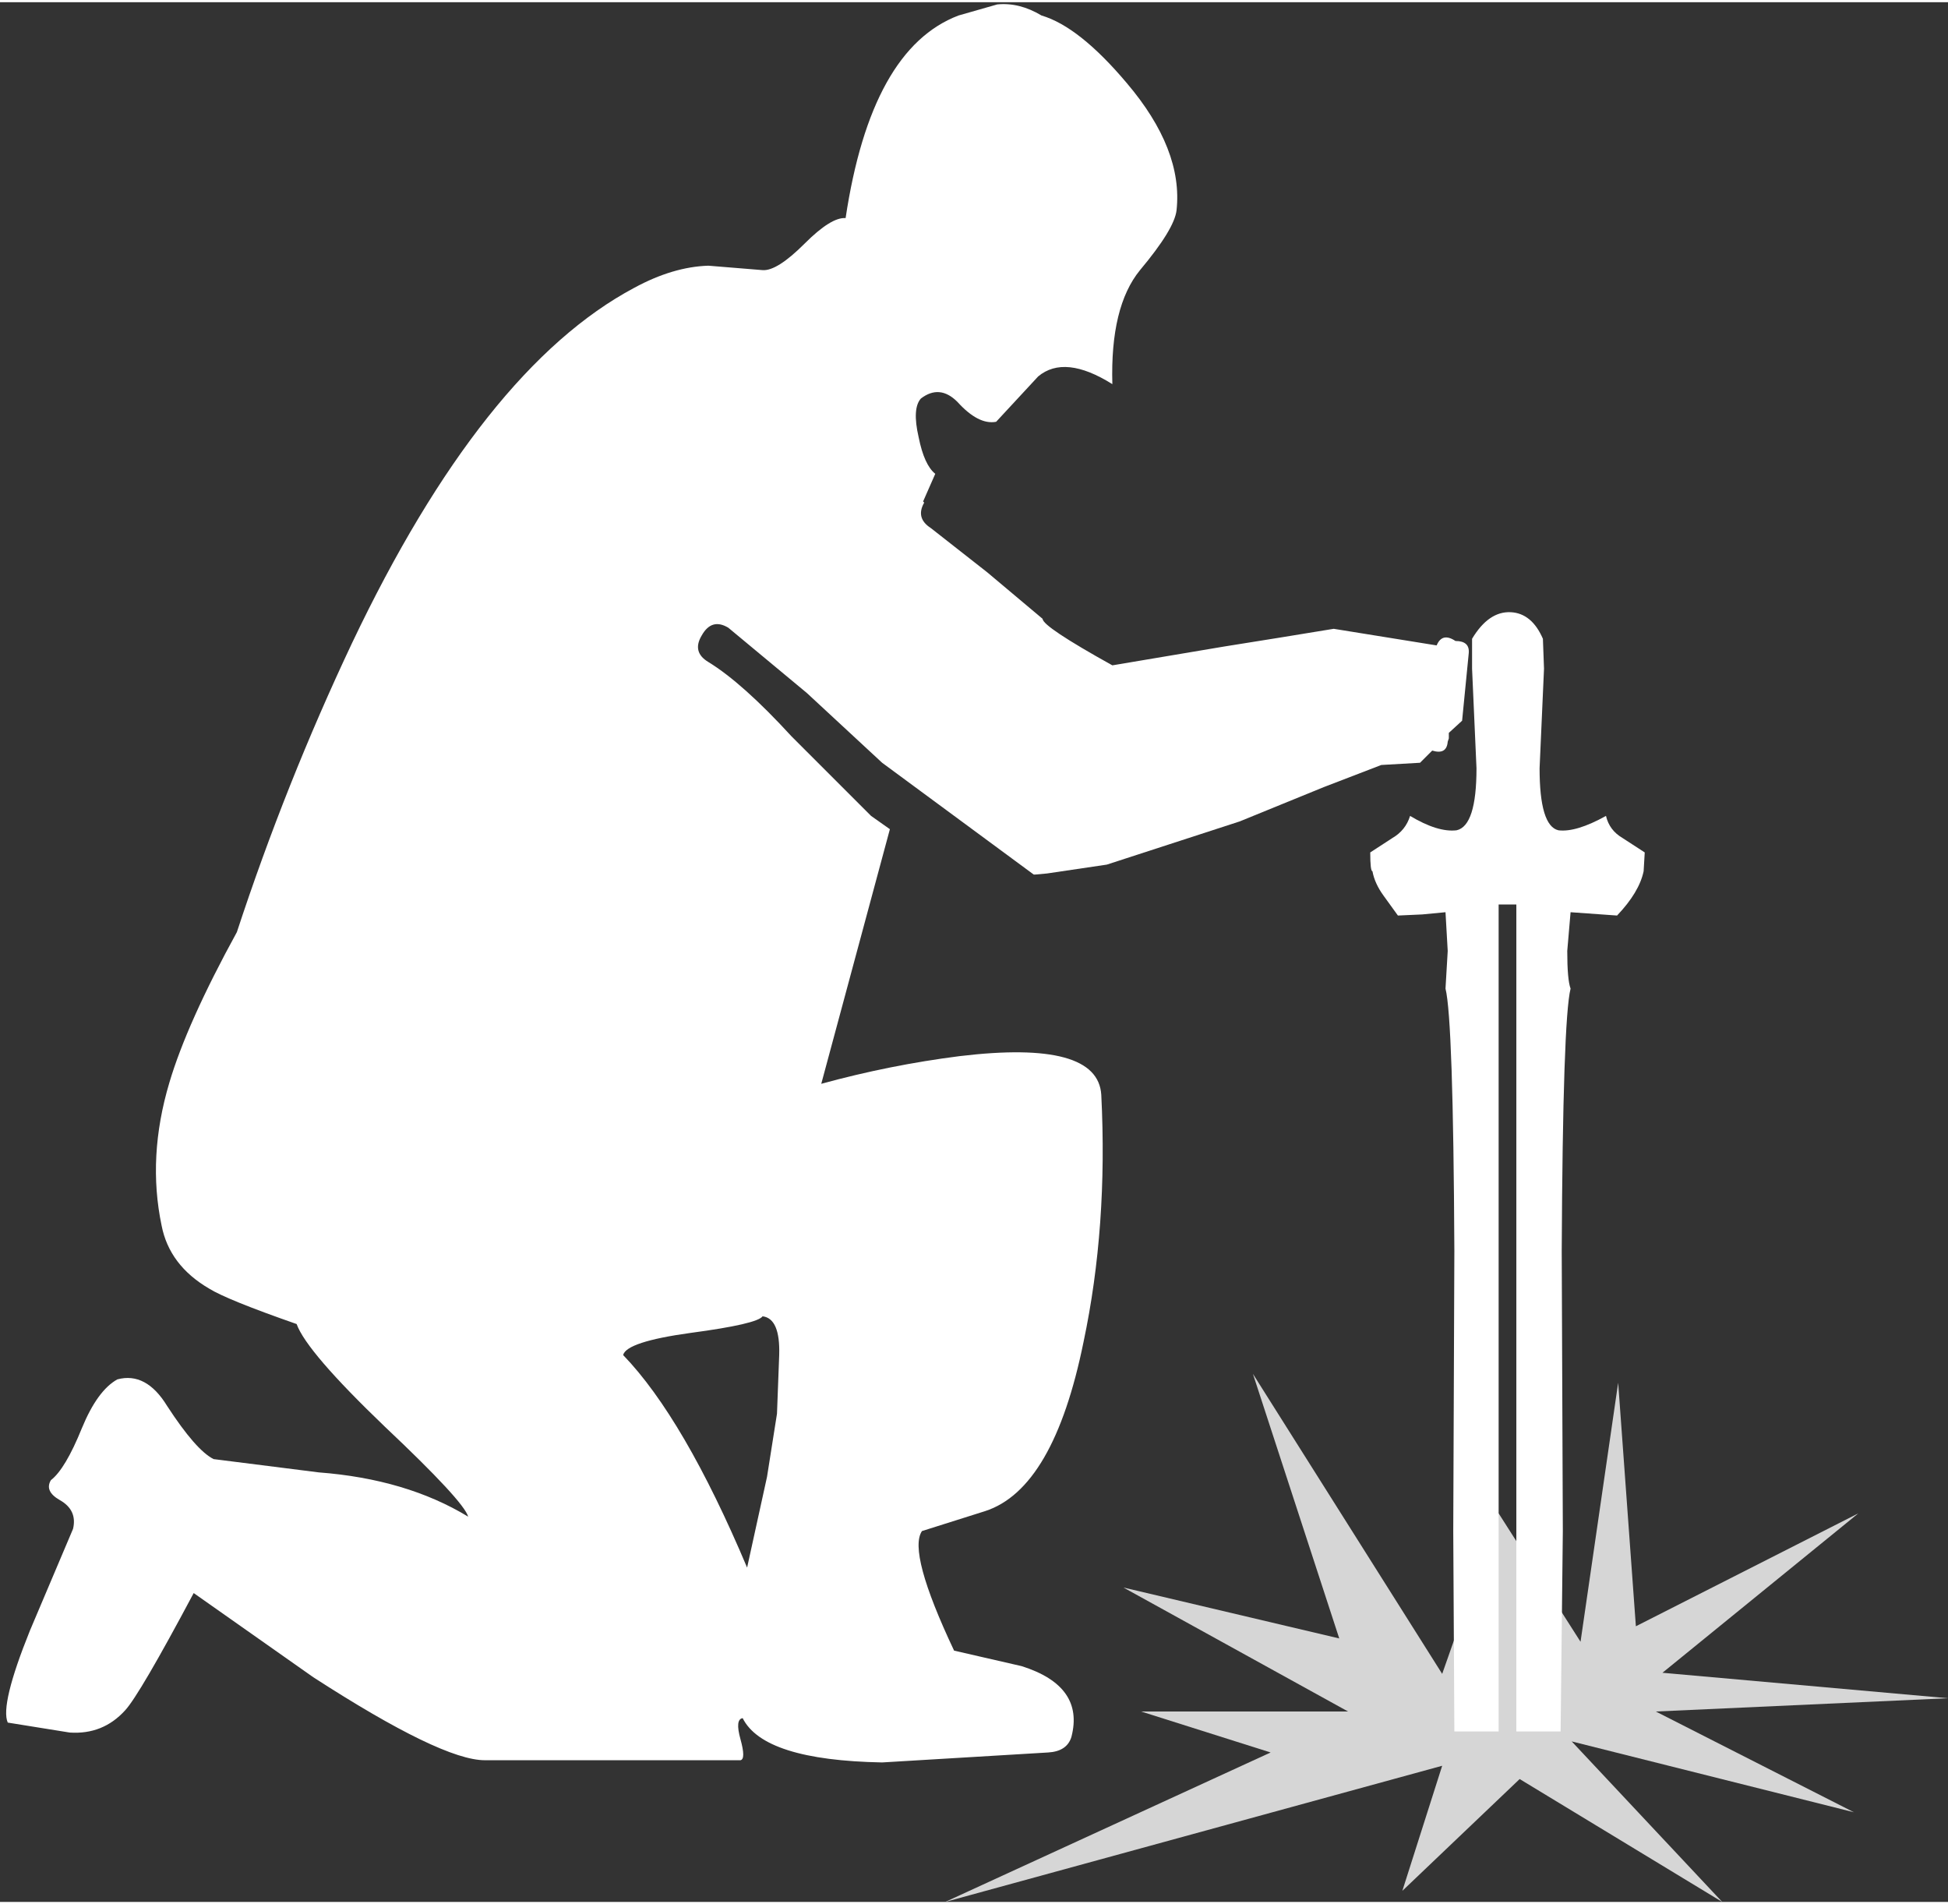 <?xml version='1.0' encoding='UTF-8'?>
<svg xmlns="http://www.w3.org/2000/svg" xmlns:xlink="http://www.w3.org/1999/xlink" version="1.1" width="88px" height="86px" viewBox="5.05 10.05 88.0 85.8"><rect x="5.05" y="10.05" width="88.0" height="85.8" fill="#333333" stroke="none"/><defs><g id="c1"><path fill="#ffffff" stroke="none" d="M39.5 69.4 Q39.25 69.75 36.25 70.15 33.35 70.55 33.2 71.15 35.95 74.0 38.8 80.75 L39.7 76.65 40.15 73.8 40.25 71.15 Q40.3 69.5 39.5 69.4 M48.35 10.65 L50.1 10.15 Q51.1 10.05 52.1 10.65 53.8 11.15 55.95 13.7 58.5 16.7 58.2 19.45 58.1 20.3 56.55 22.15 55.2 23.8 55.3 27.3 53.15 25.95 51.95 26.95 L50.05 29.0 Q49.25 29.15 48.3 28.1 47.5 27.3 46.65 27.95 46.25 28.4 46.55 29.7 46.8 30.95 47.3 31.35 L46.75 32.6 46.8 32.65 Q46.4 33.35 47.1 33.8 L49.65 35.8 52.15 37.9 Q52.15 38.25 55.3 40.0 L60.35 39.15 62.85 38.75 65.3 38.35 69.95 39.1 Q70.2 38.5 70.8 38.9 71.45 38.9 71.4 39.45 L71.1 42.5 70.5 43.05 70.5 43.3 70.45 43.45 Q70.4 44.05 69.75 43.85 L69.2 44.4 67.45 44.5 64.85 45.5 61.05 47.05 55.05 49.0 52.35 49.4 51.8 49.45 51.75 49.45 44.9 44.4 41.5 41.25 37.95 38.3 Q37.2 37.85 36.75 38.65 36.3 39.4 37.05 39.85 38.6 40.8 40.8 43.2 L44.4 46.8 45.25 47.4 42.15 58.9 Q45.25 58.05 48.4 57.65 54.65 56.9 54.8 59.4 55.1 65.35 54.0 70.55 52.65 77.2 49.55 78.2 L46.7 79.1 Q46.05 80.05 48.15 84.5 L51.2 85.2 Q54.05 86.1 53.45 88.4 53.25 89.05 52.4 89.1 L44.9 89.55 Q39.55 89.45 38.6 87.55 38.25 87.6 38.5 88.5 38.75 89.4 38.5 89.45 L26.95 89.45 Q25.0 89.45 19.2 85.7 L13.8 81.9 Q11.35 86.5 10.7 87.2 9.7 88.3 8.2 88.2 L5.4 87.75 Q5.05 86.95 6.4 83.6 L8.35 79.0 Q8.55 78.15 7.75 77.7 7.05 77.3 7.35 76.8 8.0 76.3 8.75 74.45 9.45 72.75 10.35 72.25 11.65 71.9 12.6 73.45 13.9 75.45 14.7 75.85 L19.45 76.45 Q23.4 76.75 26.2 78.45 26.0 77.75 22.45 74.4 18.9 71.0 18.45 69.75 15.3 68.65 14.5 68.15 12.7 67.1 12.35 65.3 11.7 62.2 12.7 58.85 13.5 56.15 15.75 52.05 17.95 45.35 20.95 39.0 26.85 26.6 33.7 22.95 35.45 22.0 37.05 21.95 L39.5 22.15 Q40.15 22.2 41.4 20.95 42.6 19.75 43.25 19.8 44.4 12.15 48.35 10.65"/><path fill="#ffffff" stroke="none" d="M70.85 47.45 Q71.75 47.25 71.75 44.65 L71.55 40.15 71.55 38.8 Q72.3 37.55 73.3 37.6 74.25 37.65 74.75 38.8 L74.8 40.15 74.6 44.65 Q74.6 47.25 75.45 47.45 76.25 47.55 77.6 46.8 77.75 47.45 78.35 47.8 L79.35 48.45 79.3 49.3 Q79.1 50.25 78.1 51.3 L76.0 51.15 75.85 52.9 Q75.85 54.2 76.0 54.6 75.65 56.0 75.6 66.45 L75.65 79.1 75.55 88.15 73.55 88.15 73.55 50.8 72.75 50.8 72.75 88.15 70.75 88.15 70.7 79.1 70.75 66.45 Q70.7 56.0 70.35 54.6 L70.45 52.9 70.35 51.15 69.3 51.25 68.2 51.3 67.55 50.4 Q67.15 49.85 67.05 49.3 66.95 49.3 66.95 48.45 L67.95 47.8 Q68.55 47.45 68.75 46.8 70.0 47.55 70.85 47.45"/><path fill="#ffffff" fill-opacity="0.8" d="M76.45 84.1 L78.15 72.4 78.95 83.4 89.0 78.3 80.15 85.5 93.05 86.65 79.85 87.25 88.8 91.8 76.05 88.6 82.85 95.85 73.7 90.3 68.4 95.35 70.2 89.7 47.75 95.85 62.45 89.1 56.6 87.25 65.95 87.25 55.8 81.65 65.55 83.95 61.65 72.0 70.2 85.55 72.75 78.3 76.45 84.1"/></g></defs><g><g><use transform="matrix(1.0,0.0,0.0,1.0,0.0,0.0)" xlink:href="#c1"/></g></g></svg>